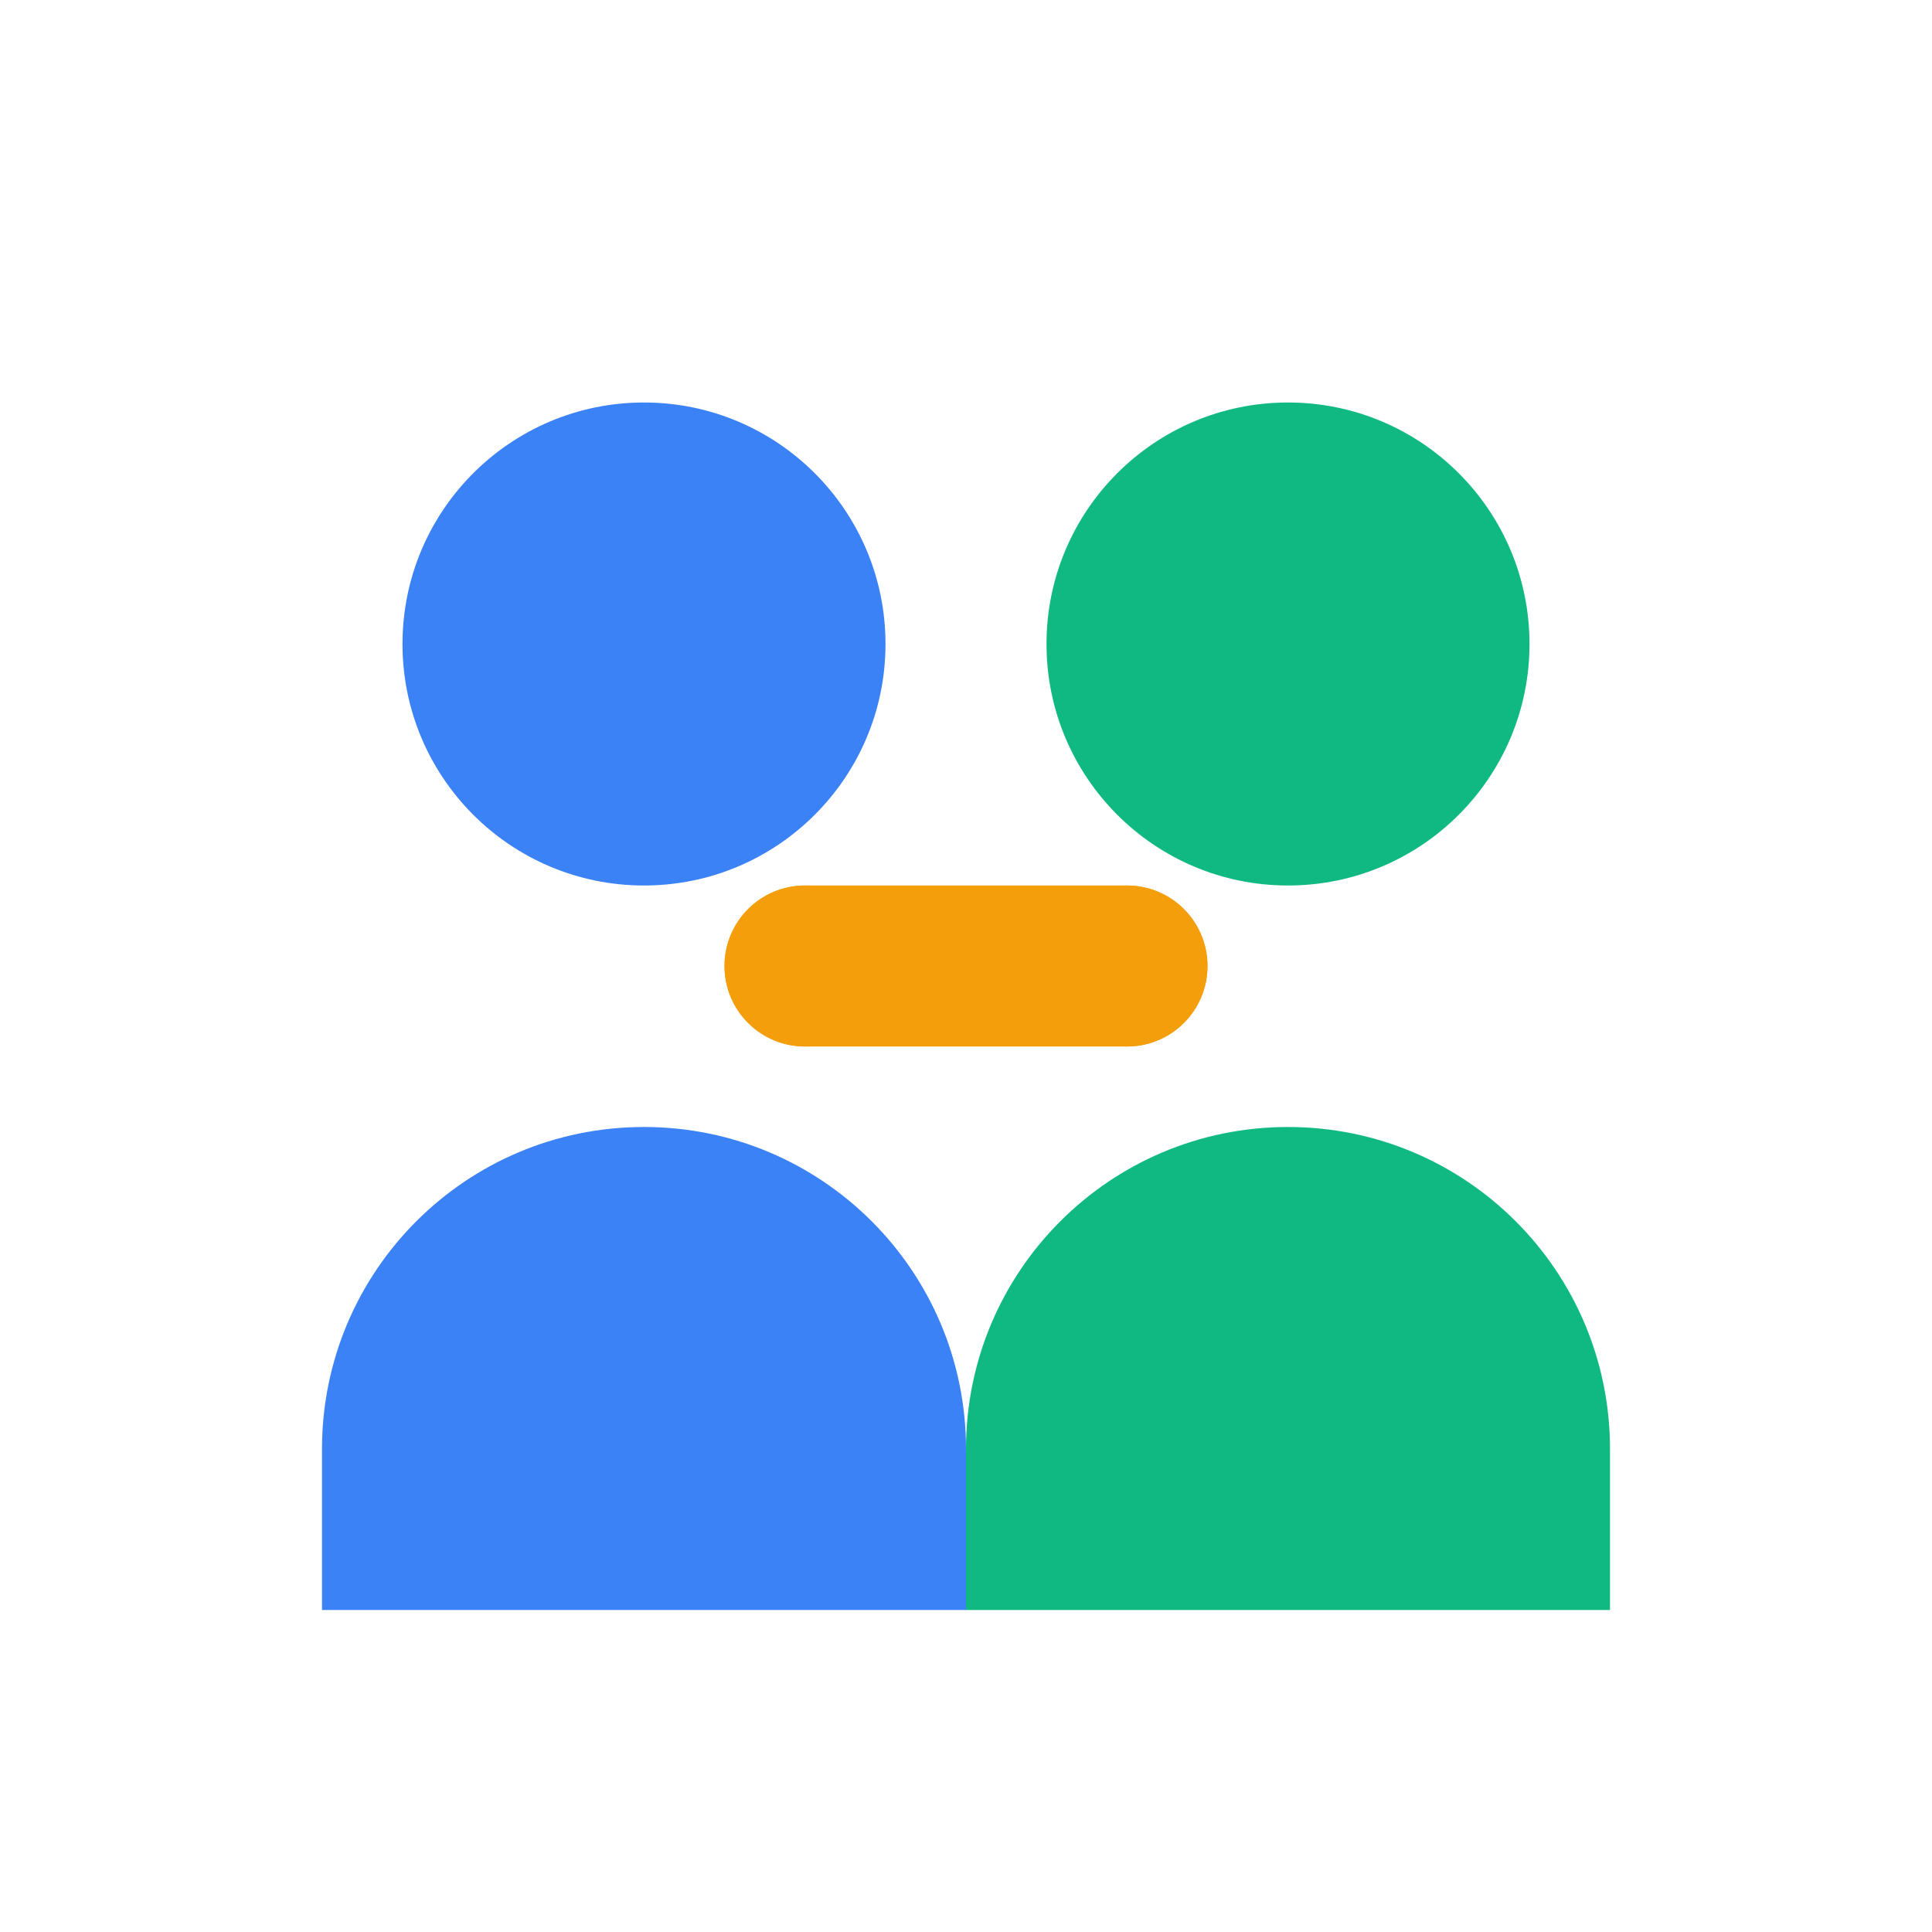 <svg xmlns="http://www.w3.org/2000/svg" viewBox="0 0 24 24" fill="none">
  <circle cx="8" cy="8" r="3" fill="#3B82F6"/>
  <circle cx="16" cy="8" r="3" fill="#10B981"/>
  <path d="M8 14C5.79 14 4 15.79 4 18V20H12V18C12 15.79 10.21 14 8 14Z" fill="#3B82F6"/>
  <path d="M16 14C13.79 14 12 15.79 12 18V20H20V18C20 15.79 18.21 14 16 14Z" fill="#10B981"/>
  
  <!-- Handshake symbol -->
  <path d="M10 12L14 12" stroke="#F59E0B" stroke-width="2" stroke-linecap="round"/>
  <circle cx="10" cy="12" r="1" fill="#F59E0B"/>
  <circle cx="14" cy="12" r="1" fill="#F59E0B"/>
</svg>